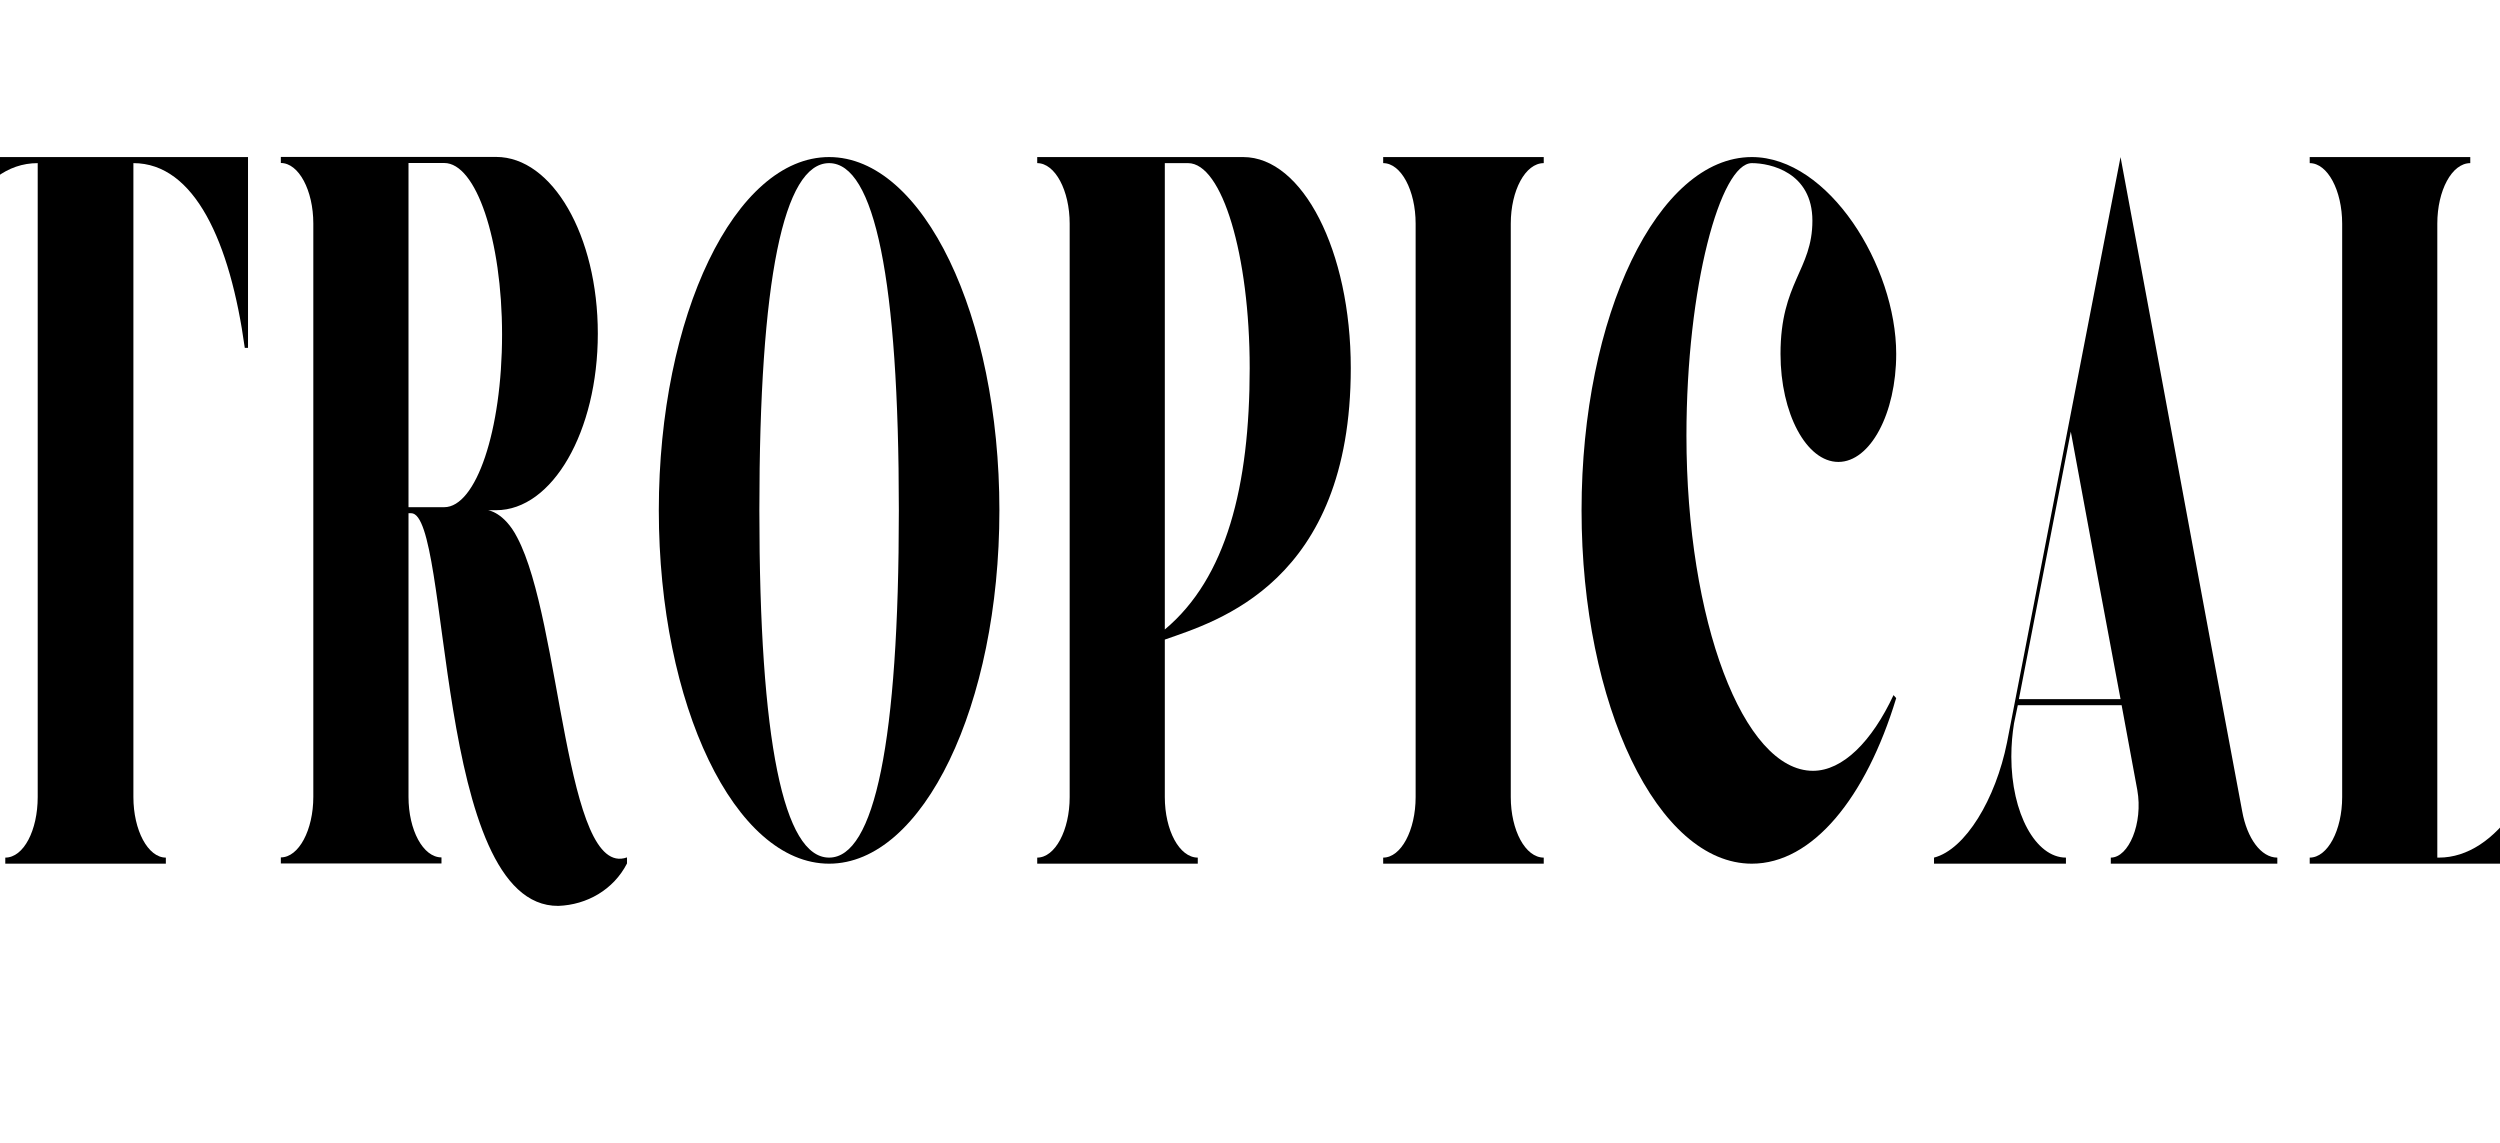 <?xml version="1.0" encoding="utf-8"?>
<svg width="700" zoomAndPan="magnify" viewBox="0 0 525 240" height="320" preserveAspectRatio="xMidYMid meet" version="1.0" xmlns="http://www.w3.org/2000/svg" xmlns:bx="https://boxy-svg.com">
  <defs>
    <g/>
    <bx:grid x="-15.784" y="-3.323" width="555.237" height="247.869"/>
  </defs>
  <g fill="#000000" fill-opacity="1" style="" transform="matrix(1.521, 0, 0, 2.84, -138.368, -211.007)">
    <g transform="translate(78.116, 138.162)">
      <g>
        <path d="M 2.238 -52.25 L 2.238 -38.141 L 2.688 -38.141 C 4.703 -45.98 9.629 -51.801 18.062 -51.801 L 18.062 -4.926 C 18.062 -2.465 16.121 -0.449 13.586 -0.449 L 13.586 0 L 35.754 0 L 35.754 -0.449 C 33.289 -0.449 31.273 -2.465 31.273 -4.926 L 31.273 -51.801 C 39.711 -51.801 44.637 -45.98 46.652 -38.141 L 47.098 -38.141 L 47.098 -52.25 Z M 2.238 -52.25 "/>
      </g>
    </g>
  </g>
  <g fill="#000000" fill-opacity="1" style="" transform="matrix(1.434, 0, 0, 1.955, -114.885, -124.35)">
    <g transform="translate(127.45, 138.162)">
      <g>
        <path d="M 28.406 -16.823 C 26.507 -19.536 24.132 -19.752 24.132 -19.752 L 25.318 -19.752 C 33.559 -19.752 40.212 -28.205 40.212 -38.725 C 40.212 -49.239 33.559 -57.699 25.318 -57.699 L -6.207 -57.699 L -6.207 -57.047 C -3.592 -57.047 -1.452 -54.118 -1.452 -50.544 C -1.452 -22.134 -1.452 -17.363 -1.452 11.041 C -1.452 14.615 -3.592 17.543 -6.207 17.543 L -6.207 18.195 L 17.317 18.195 L 17.317 17.543 C 14.627 17.543 12.488 14.615 12.488 11.041 L 12.488 -14.327 C 12.488 -15.74 12.488 -17.585 12.488 -19.428 L 12.882 -19.428 C 18.744 -19.428 16.21 22.859 34.429 22.752 C 38.624 22.638 42.509 21.016 44.486 18.195 L 44.486 17.543 C 35.378 19.933 34.902 -7.825 28.406 -16.823 Z M 17.715 -20.075 L 12.488 -20.075 C 12.488 -21.918 12.488 -23.763 12.488 -57.047 L 17.715 -57.047 C 22.387 -57.047 26.189 -48.808 26.189 -38.616 C 26.189 -28.314 22.387 -20.075 17.715 -20.075 Z M 17.715 -20.075" style=""/>
      </g>
    </g>
  </g>
  <g fill="#000000" fill-opacity="1" style="" transform="matrix(1.521, 0, 0, 2.84, -138.368, -211.007)">
    <g transform="translate(178.948, 138.162)">
      <g>
        <path d="M 26.496 -52.25 C 13.512 -52.25 2.984 -40.531 2.984 -26.125 C 2.984 -11.719 13.512 0 26.496 0 C 39.484 0 50.008 -11.719 50.008 -26.125 C 50.008 -40.531 39.484 -52.25 26.496 -52.25 Z M 26.496 -0.449 C 20.227 -0.449 16.867 -9.031 16.867 -26.125 C 16.867 -43.219 20.227 -51.801 26.496 -51.801 C 32.766 -51.801 36.125 -43.219 36.125 -26.125 C 36.125 -9.031 32.766 -0.449 26.496 -0.449 Z M 26.496 -0.449 "/>
      </g>
    </g>
  </g>
  <g fill="#000000" fill-opacity="1" style="" transform="matrix(1.521, 0, 0, 2.84, -138.368, -211.007)">
    <g transform="translate(231.939, 138.162)">
      <g>
        <path d="M 45.531 -36.648 C 45.531 -45.309 38.887 -52.25 30.676 -52.25 L 2.238 -52.25 L 2.238 -51.801 C 4.703 -51.801 6.719 -49.785 6.719 -47.324 L 6.719 -4.926 C 6.719 -2.465 4.703 -0.449 2.238 -0.449 L 2.238 0 L 24.406 0 L 24.406 -0.449 C 21.871 -0.449 19.855 -2.465 19.855 -4.926 L 19.855 -16.57 C 26.945 -17.914 45.531 -20.75 45.531 -36.648 Z M 23.062 -51.801 C 27.766 -51.801 31.574 -45.008 31.574 -36.648 C 31.574 -27.914 28.363 -21.125 19.855 -17.316 L 19.855 -51.801 Z M 23.062 -51.801 "/>
      </g>
    </g>
  </g>
  <g fill="#000000" fill-opacity="1" style="" transform="matrix(1.521, 0, 0, 2.84, -138.368, -211.007)">
    <g transform="translate(279.705, 138.162)">
      <g>
        <path d="M 24.406 -51.801 L 24.406 -52.25 L 2.238 -52.25 L 2.238 -51.801 C 4.703 -51.801 6.719 -49.785 6.719 -47.324 L 6.719 -4.926 C 6.719 -2.465 4.703 -0.449 2.238 -0.449 L 2.238 0 L 24.406 0 L 24.406 -0.449 C 21.871 -0.449 19.855 -2.465 19.855 -4.926 L 19.855 -47.324 C 19.855 -49.785 21.871 -51.801 24.406 -51.801 Z M 24.406 -51.801 "/>
      </g>
    </g>
  </g>
  <g fill="#000000" fill-opacity="1" style="" transform="matrix(1.521, 0, 0, 2.84, -138.368, -211.007)">
    <g transform="translate(306.349, 138.162)">
      <g>
        <path d="M 26.496 -51.801 C 29.035 -51.801 34.855 -51.129 34.855 -47.547 C 34.855 -43.891 30.453 -42.992 30.453 -37.695 C 30.453 -33.289 34.035 -29.707 38.441 -29.707 C 42.844 -29.707 46.426 -33.289 46.426 -37.695 C 46.426 -44.188 37.098 -52.25 26.496 -52.25 C 13.512 -52.25 2.984 -40.531 2.984 -26.125 C 2.984 -11.719 13.512 0 26.496 0 C 34.855 0 42.246 -4.852 46.426 -12.242 L 46.055 -12.465 C 43.066 -9.031 39.039 -6.867 34.934 -6.867 C 25.305 -6.867 17.465 -17.988 17.465 -31.648 C 17.465 -42.695 22.168 -51.801 26.496 -51.801 Z M 26.496 -51.801 "/>
      </g>
    </g>
  </g>
  <g fill="#000000" fill-opacity="1" style="" transform="matrix(1.521, 0, 0, 2.84, -138.368, -211.007)">
    <g transform="translate(355.757, 138.162)">
      <g>
        <path d="M 44.785 -3.883 C 37.992 -23.289 36.949 -26.496 27.992 -52.25 L 12.316 -8.957 C 10.75 -4.777 6.57 -1.047 2.238 -0.449 L 2.238 0 L 20.453 0 L 20.453 -0.449 C 16.273 -0.449 12.914 -3.73 12.914 -7.91 C 12.914 -8.809 13.062 -9.629 13.285 -10.375 L 13.809 -11.719 L 28.141 -11.719 L 30.305 -5.449 C 31.125 -2.984 29.109 -0.449 26.648 -0.449 L 26.648 0 L 49.637 0 L 49.637 -0.449 C 47.398 -0.449 45.457 -1.867 44.785 -3.883 Z M 13.957 -12.168 L 21.125 -31.945 C 24.48 -22.168 25.602 -19.035 27.992 -12.168 Z M 13.957 -12.168 "/>
      </g>
    </g>
  </g>
  <g fill="#000000" fill-opacity="1" style="" transform="matrix(1.521, 0, 0, 2.84, -138.368, -211.007)">
    <g transform="translate(407.629, 138.162)">
      <g>
        <path d="M 36.574 -13.211 C 34.707 -5.82 27.992 -0.449 20.078 -0.449 L 19.855 -0.449 L 19.855 -47.324 C 19.855 -49.785 21.871 -51.801 24.406 -51.801 L 24.406 -52.25 L 2.238 -52.25 L 2.238 -51.801 C 4.703 -51.801 6.719 -49.785 6.719 -47.324 L 6.719 -4.926 C 6.719 -2.465 4.703 -0.449 2.238 -0.449 L 2.238 0 L 37.023 0 L 37.023 -13.211 Z M 36.574 -13.211 "/>
      </g>
    </g>
  </g>
  <g fill="#545454" fill-opacity="1" style="" transform="matrix(1.434, 0, 0, 1.955, -114.885, -124.35)">
    <g transform="translate(203.234, 159.916)">
      <g/>
    </g>
  </g>
  <g fill="#545454" fill-opacity="1" style="" transform="matrix(1.434, 0, 0, 1.955, -114.885, -124.35)">
    <g transform="translate(215.464, 159.916)">
      <g/>
    </g>
  </g>
  <g fill="#545454" fill-opacity="1" style="" transform="matrix(1.434, 0, 0, 1.955, -114.885, -124.35)">
    <g transform="translate(227.913, 159.916)">
      <g/>
    </g>
  </g>
  <g fill="#545454" fill-opacity="1" style="" transform="matrix(1.434, 0, 0, 1.955, -114.885, -124.35)">
    <g transform="translate(237.948, 159.916)">
      <g/>
    </g>
  </g>
  <g fill="#545454" fill-opacity="1" style="" transform="matrix(1.434, 0, 0, 1.955, -114.885, -124.35)">
    <g transform="translate(247.701, 159.916)">
      <g/>
    </g>
  </g>
  <g fill="#545454" fill-opacity="1">
    <g transform="translate(256.764, 159.916)">
      <g/>
    </g>
  </g>
  <g fill="#545454" fill-opacity="1" style="" transform="matrix(1.434, 0, 0, 1.955, -114.885, -124.35)">
    <g transform="translate(260.888, 159.916)">
      <g/>
    </g>
  </g>
  <g fill="#545454" fill-opacity="1">
    <g transform="translate(271.785, 159.916)">
      <g/>
    </g>
  </g>
  <g fill="#545454" fill-opacity="1" style="" transform="matrix(1.434, 0, 0, 1.955, -114.885, -124.35)">
    <g transform="translate(275.909, 159.916)">
      <g/>
    </g>
  </g>
  <g fill="#545454" fill-opacity="1" style="" transform="matrix(1.434, 0, 0, 1.955, -114.885, -124.35)">
    <g transform="translate(285.756, 159.916)">
      <g/>
    </g>
  </g>
  <g fill="#545454" fill-opacity="1" style="" transform="matrix(1.434, 0, 0, 1.955, -114.885, -124.35)">
    <g transform="translate(295.508, 159.916)">
      <g/>
    </g>
  </g>
  <g fill="#545454" fill-opacity="1" style="" transform="matrix(1.434, 0, 0, 1.955, -114.885, -124.35)">
    <g transform="translate(304.399, 159.916)">
      <g/>
    </g>
  </g>
  <g fill="#545454" fill-opacity="1" style="" transform="matrix(1.434, 0, 0, 1.955, -114.885, -124.35)">
    <g transform="translate(316.848, 159.916)">
      <g/>
    </g>
  </g>
  <g fill="#545454" fill-opacity="1" style="" transform="matrix(1.434, 0, 0, 1.955, -114.885, -124.35)">
    <g transform="translate(326.695, 159.916)">
      <g/>
    </g>
  </g>
</svg>